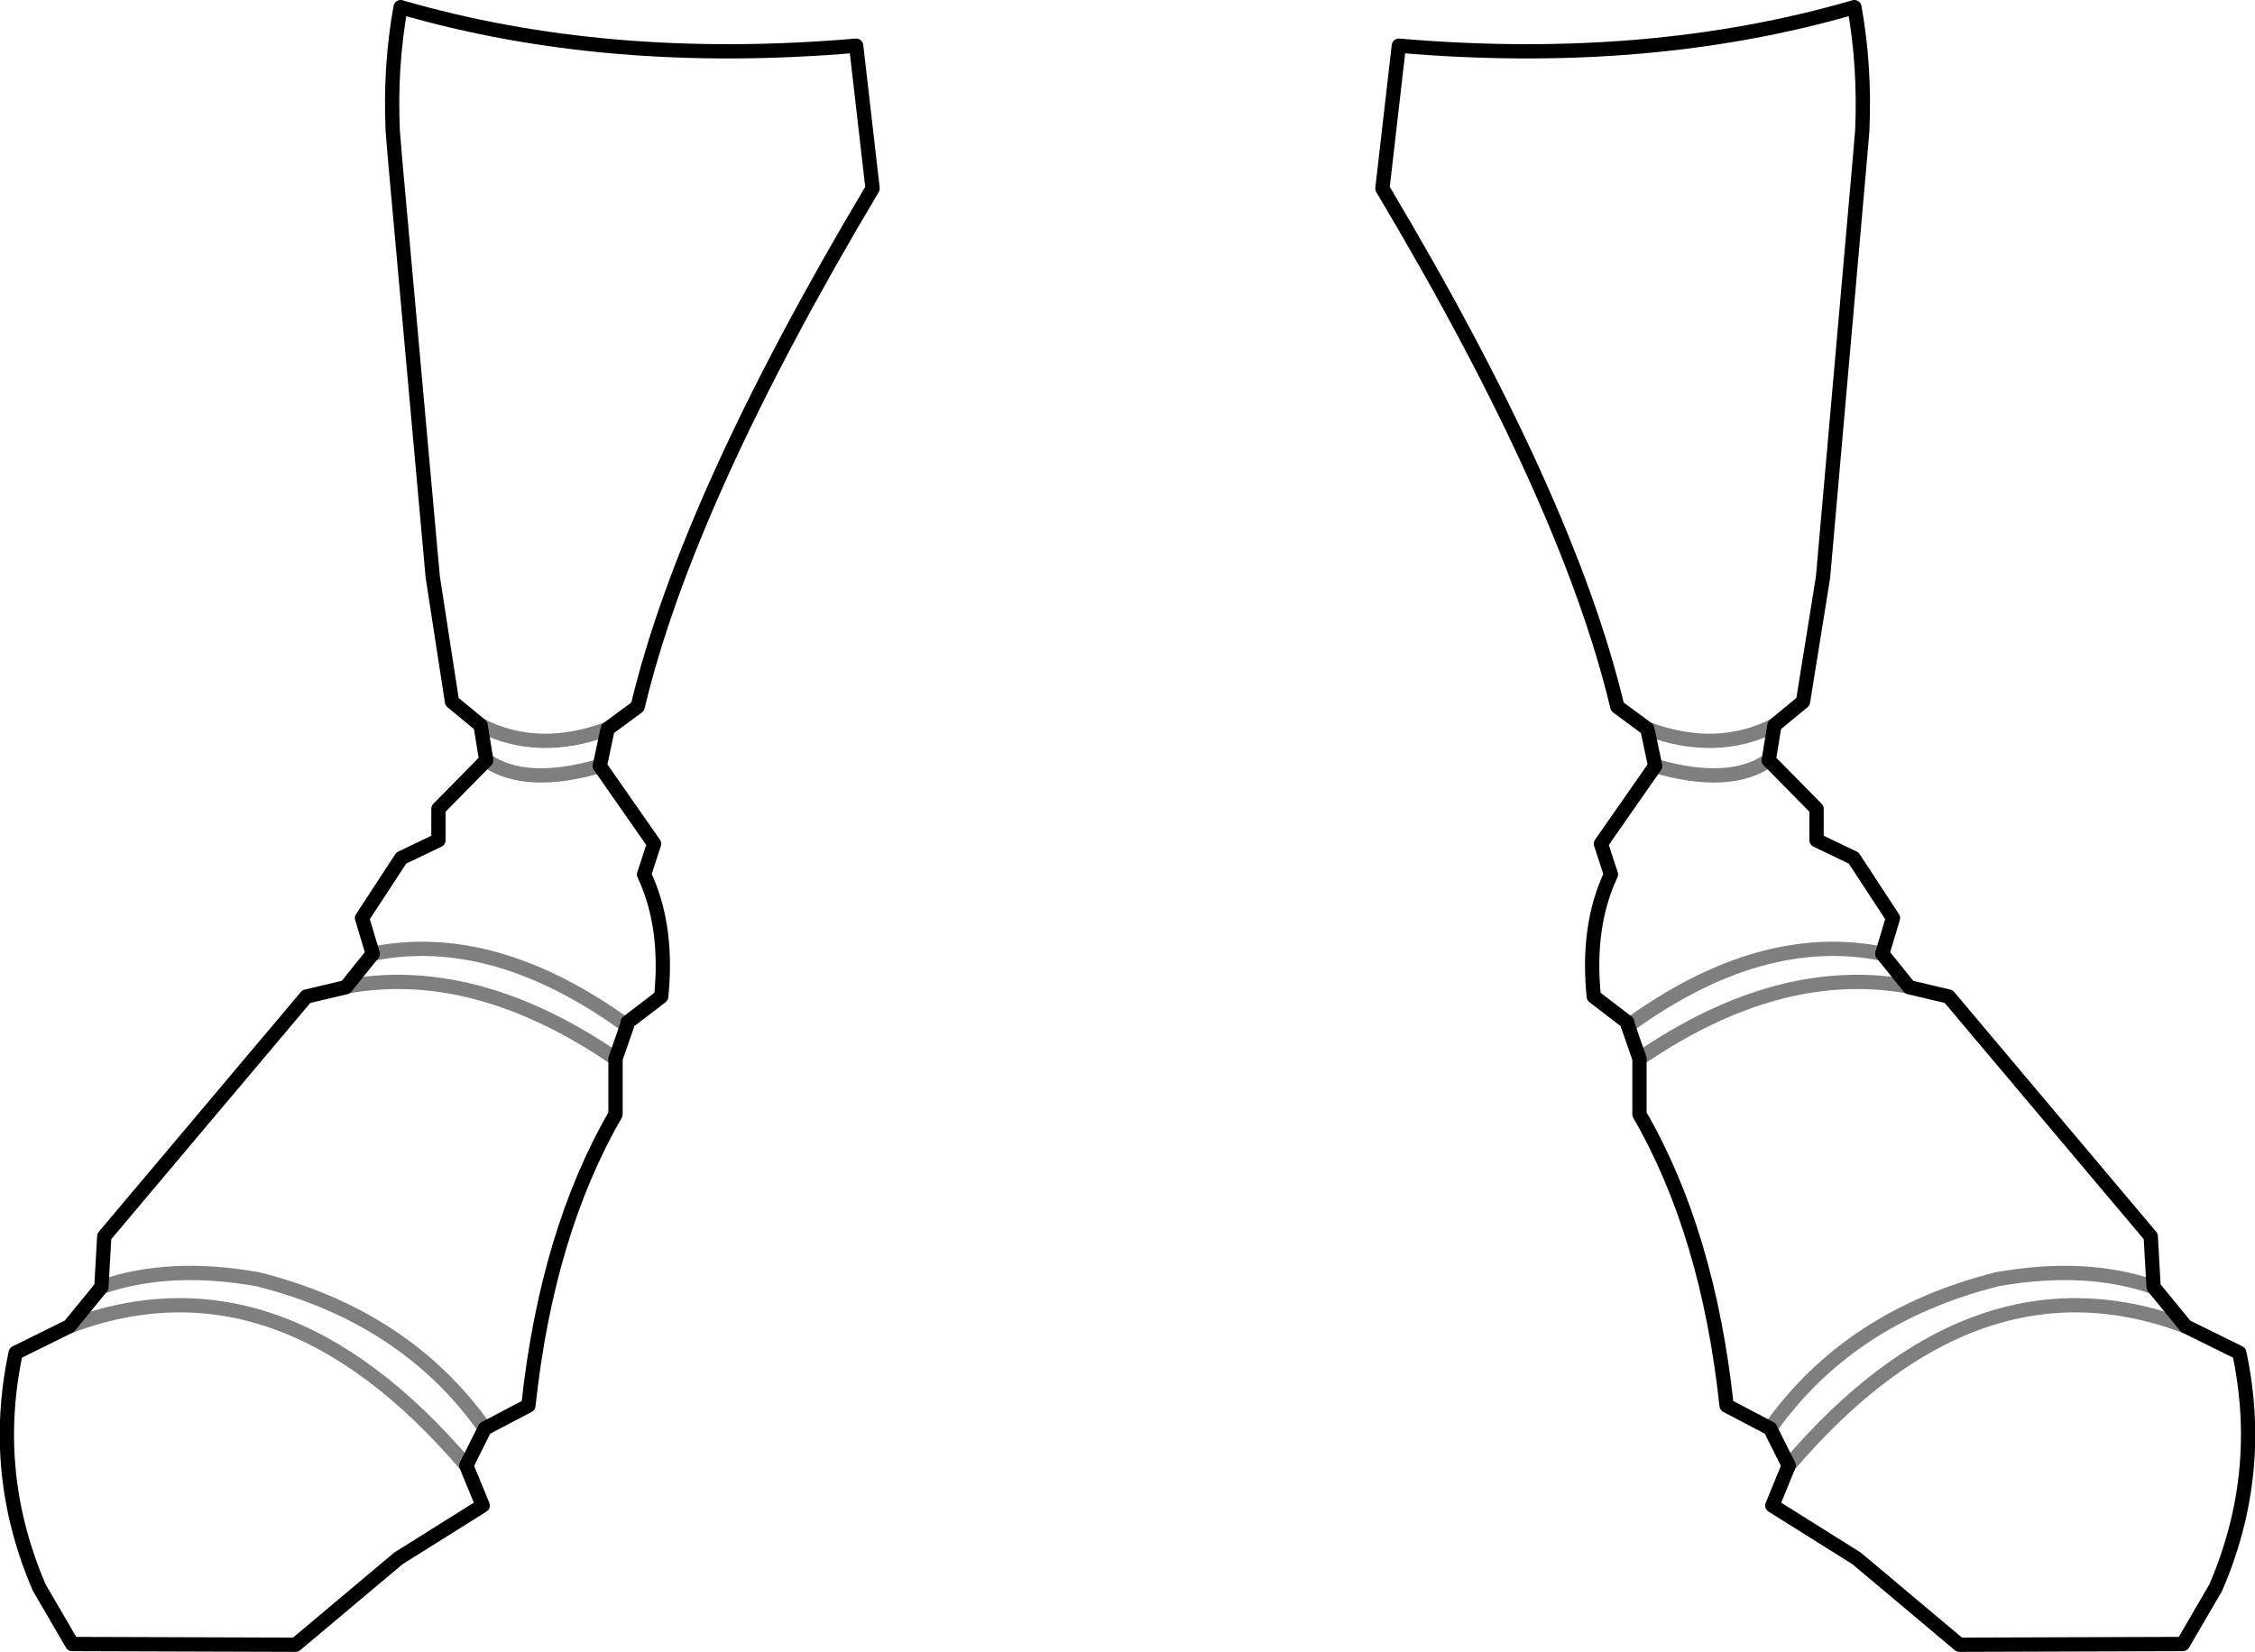 <?xml version="1.0" encoding="UTF-8" standalone="no"?>
<svg xmlns:xlink="http://www.w3.org/1999/xlink" height="115.7px" width="157.9px" xmlns="http://www.w3.org/2000/svg">
  <g transform="matrix(1.0, 0.0, 0.0, 1.0, -320.85, -444.8)">
    <path d="M325.7 537.7 L321.95 539.55 Q320.15 548.0 323.6 556.0 L325.9 559.95 341.55 560.0 348.75 553.95 354.65 550.25 353.5 547.45 M325.7 537.7 L327.95 534.95 328.15 531.4 342.3 514.6 345.05 513.95 345.1 513.9 346.95 511.6 346.2 509.1 348.95 504.9 351.55 503.65 351.55 501.45 354.9 498.05 354.5 495.6 352.5 493.95 351.15 485.2 348.5 455.8 348.35 453.95 Q348.15 449.45 348.9 445.3 363.35 449.5 380.8 448.0 L381.95 458.0 Q368.95 479.8 365.5 494.3 L363.4 495.85 362.85 498.45 366.65 503.9 365.95 506.05 Q367.65 509.65 367.15 514.6 L364.8 516.4 364.75 516.65 363.95 518.95 363.95 522.85 Q359.15 531.15 357.85 543.25 L354.8 544.85 353.5 547.45 M445.1 495.6 L447.1 493.95 448.5 485.25 451.05 456.3 451.25 453.95 Q451.45 449.45 450.7 445.3 436.25 449.5 418.8 448.0 L417.65 458.0 Q430.65 479.8 434.1 494.3 L436.2 495.85 M445.1 495.6 L444.7 498.05 448.05 501.45 448.05 503.65 450.65 504.9 453.4 509.1 452.65 511.6 454.5 513.9 454.55 513.95 457.3 514.6 471.45 531.4 471.65 534.95 473.9 537.7 477.65 539.55 Q479.45 548.0 476.0 556.0 L473.7 559.95 458.05 560.0 450.85 553.95 444.95 550.25 446.1 547.45 444.8 544.85 441.75 543.25 Q440.45 531.15 435.65 522.85 L435.65 518.95 434.85 516.65 434.8 516.4 432.45 514.6 Q431.95 509.65 433.65 506.05 L432.95 503.9 436.75 498.45 436.2 495.85" fill="none" stroke="#000000" stroke-linecap="round" stroke-linejoin="round" stroke-width="1.0"/>
    <path d="M353.5 547.45 Q340.45 532.15 325.7 537.7 M436.2 495.85 Q441.05 497.65 445.1 495.6 M362.85 498.45 Q357.65 499.95 354.9 498.05 M354.5 495.6 Q358.55 497.65 363.4 495.85 M363.95 518.95 Q354.15 512.25 345.1 513.9 M327.95 534.95 Q332.7 533.3 338.9 534.4 349.25 537.0 354.8 544.85 M346.95 511.6 Q355.45 509.9 364.75 516.65 M471.65 534.95 Q466.9 533.3 460.7 534.4 450.35 537.0 444.8 544.85 M444.7 498.05 Q441.95 499.95 436.75 498.45 M446.1 547.45 Q459.15 532.15 473.9 537.7 M435.65 518.95 Q445.45 512.25 454.5 513.9 M452.65 511.6 Q444.15 509.9 434.85 516.65" fill="none" stroke="#000000" stroke-linecap="round" stroke-linejoin="round" stroke-opacity="0.502" stroke-width="1.0"/>
  </g>
</svg>
